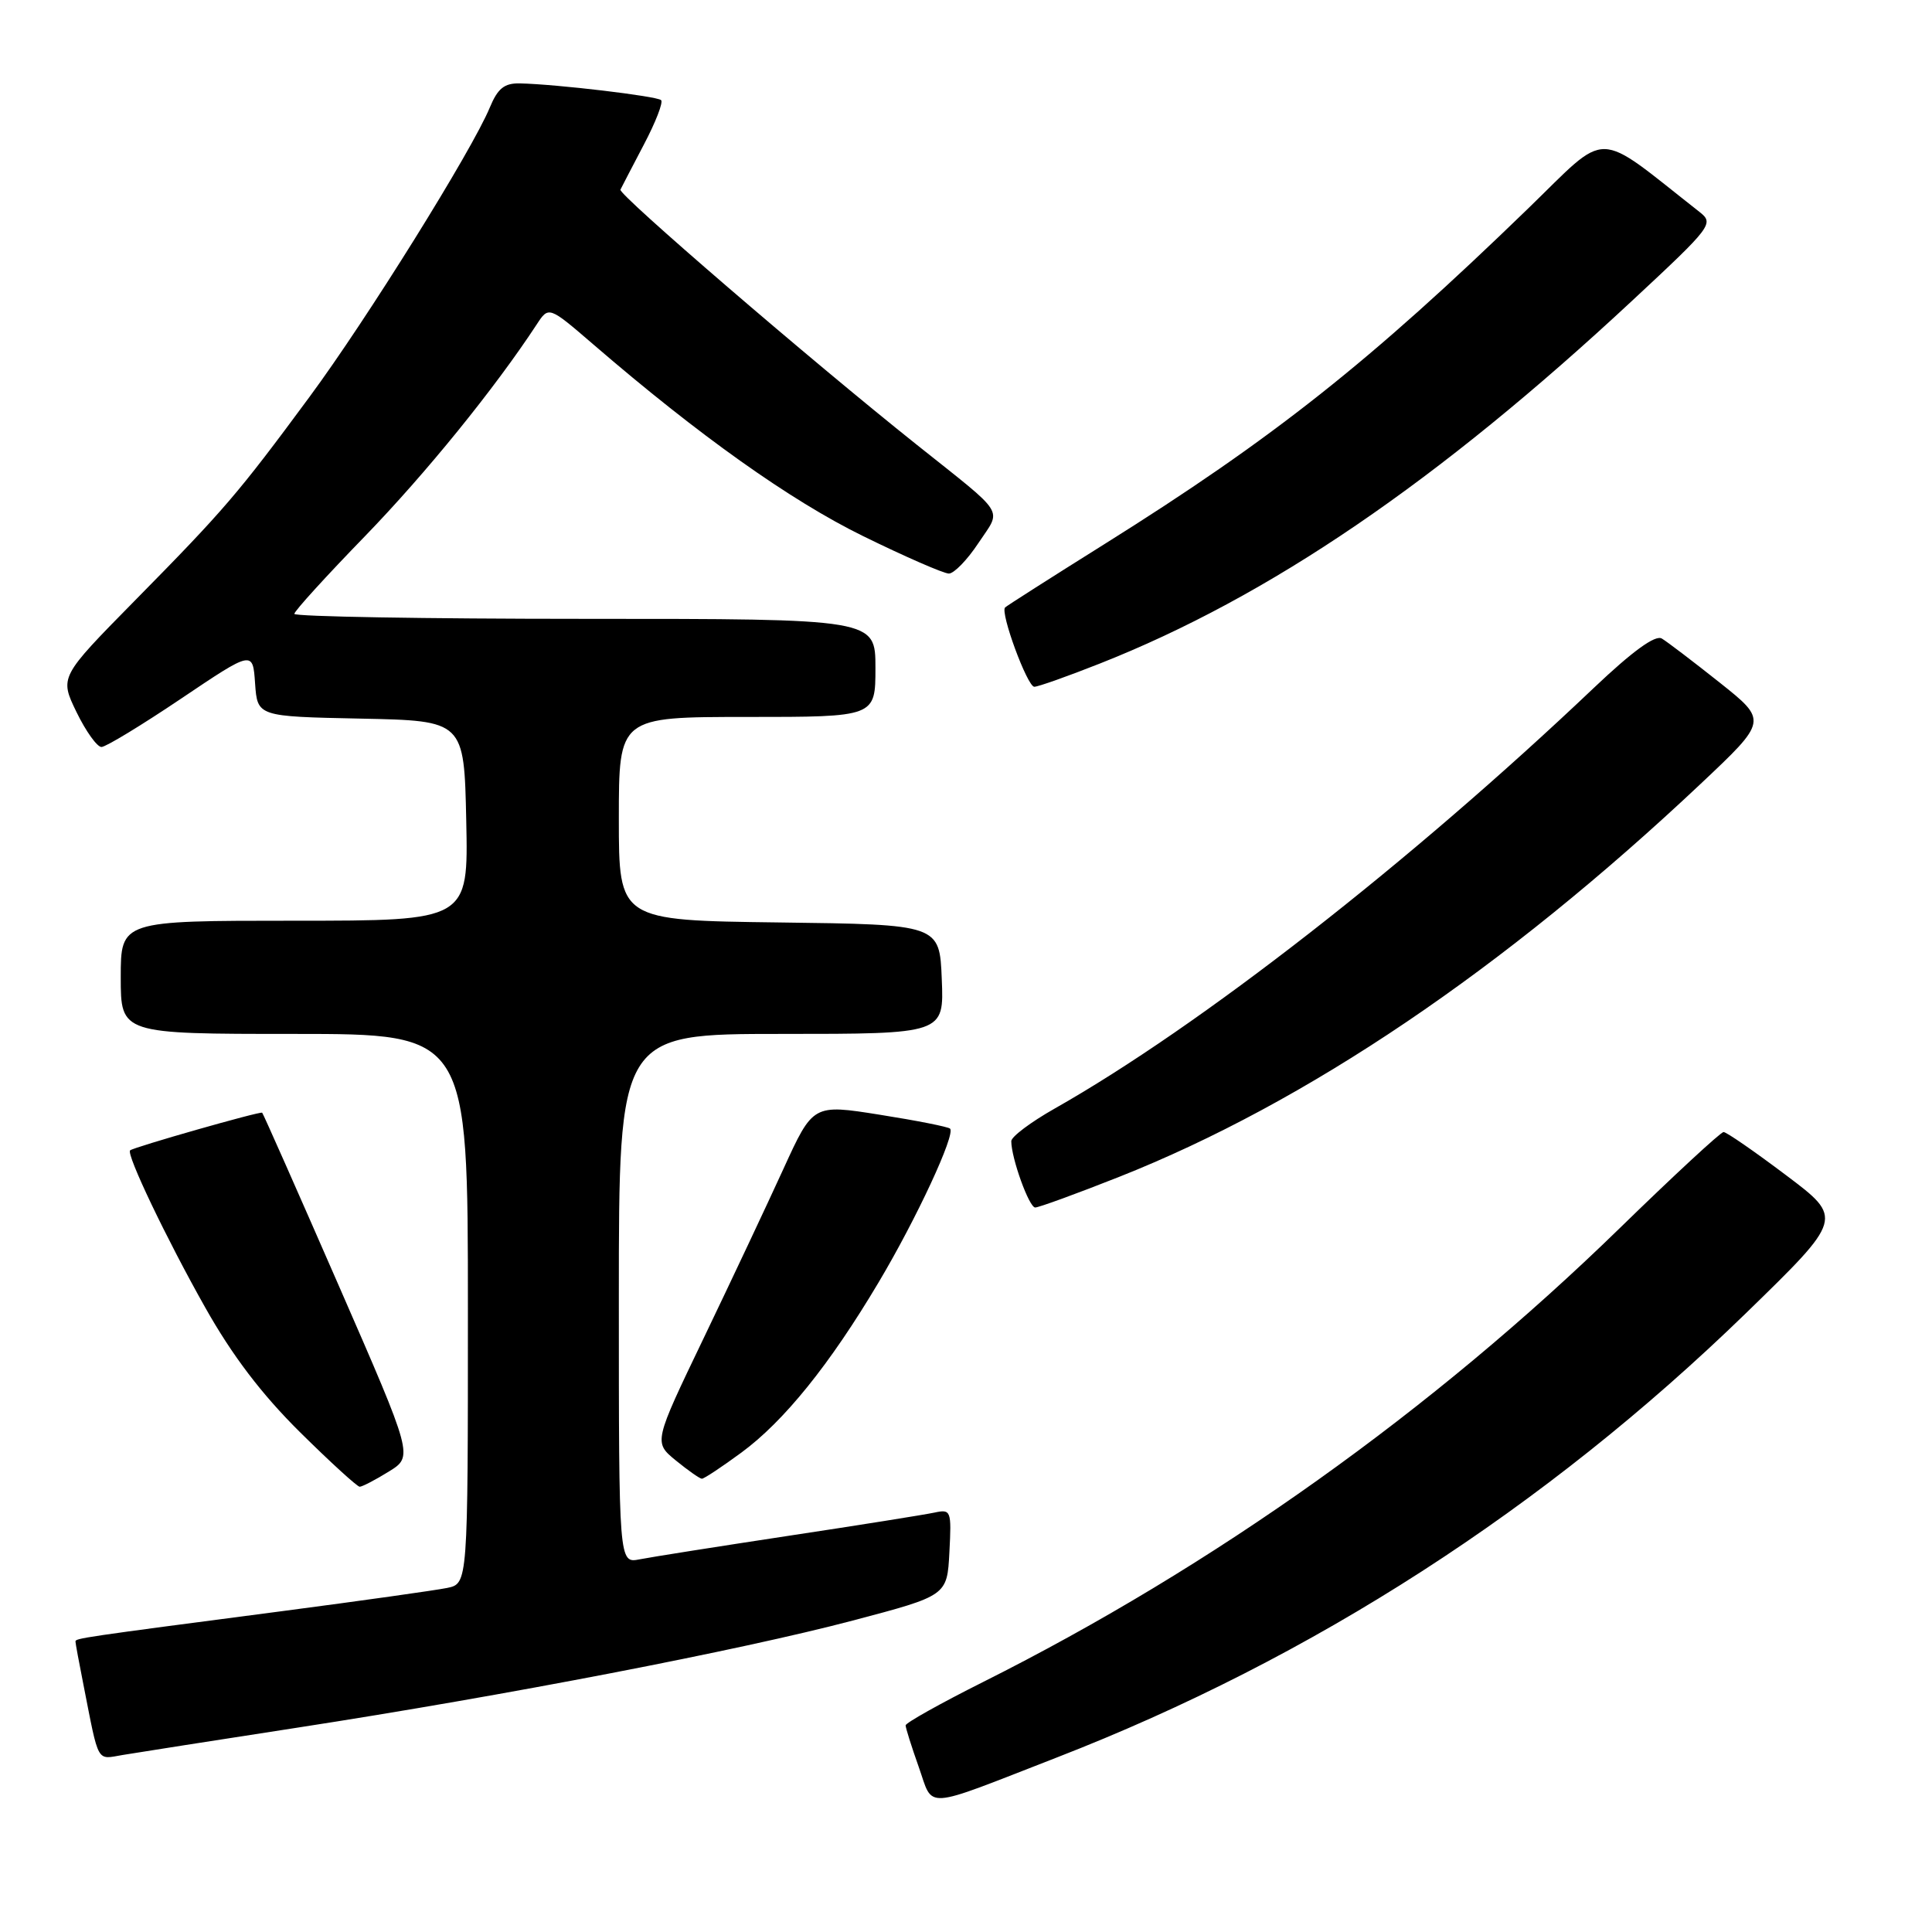 <?xml version="1.0" encoding="UTF-8" standalone="no"?>
<!DOCTYPE svg PUBLIC "-//W3C//DTD SVG 1.1//EN" "http://www.w3.org/Graphics/SVG/1.1/DTD/svg11.dtd" >
<svg xmlns="http://www.w3.org/2000/svg" xmlns:xlink="http://www.w3.org/1999/xlink" version="1.1" viewBox="0 0 256 256">
 <g >
 <path fill="currentColor"
d=" M 140.00 232.89 C 173.93 219.72 204.76 199.83 231.33 174.02 C 244.26 161.44 244.26 161.44 236.66 155.72 C 232.48 152.57 228.76 150.00 228.38 150.00 C 228.01 150.00 221.80 155.74 214.60 162.76 C 189.83 186.88 160.86 207.54 130.25 222.88 C 124.61 225.71 120.00 228.29 120.00 228.62 C 120.00 228.96 120.78 231.43 121.73 234.11 C 123.74 239.77 122.00 239.89 140.00 232.89 Z  M 39.49 228.91 C 67.01 224.66 98.07 218.67 113.00 214.73 C 125.50 211.43 125.50 211.43 125.80 205.68 C 126.09 200.15 126.02 199.95 123.80 200.43 C 122.54 200.70 113.85 202.09 104.50 203.50 C 95.15 204.92 86.26 206.32 84.75 206.62 C 82.00 207.16 82.00 207.16 82.00 172.08 C 82.00 137.00 82.00 137.00 103.54 137.00 C 125.09 137.00 125.09 137.00 124.79 129.75 C 124.50 122.50 124.50 122.50 103.25 122.23 C 82.00 121.96 82.00 121.96 82.00 108.48 C 82.00 95.00 82.00 95.00 99.00 95.00 C 116.00 95.00 116.00 95.00 116.00 88.50 C 116.00 82.00 116.00 82.00 77.50 82.00 C 56.32 82.00 39.00 81.70 39.00 81.34 C 39.00 80.98 43.21 76.35 48.35 71.06 C 56.42 62.73 65.52 51.52 71.11 43.00 C 72.71 40.55 72.71 40.55 78.61 45.63 C 92.61 57.70 104.72 66.30 114.33 71.02 C 119.91 73.76 125.05 76.00 125.73 76.00 C 126.41 76.00 128.18 74.18 129.65 71.95 C 132.74 67.29 133.50 68.52 121.50 58.95 C 107.25 47.59 81.91 25.77 82.21 25.13 C 82.38 24.78 83.78 22.09 85.32 19.15 C 86.87 16.21 87.90 13.56 87.60 13.27 C 87.07 12.74 73.70 11.15 68.87 11.05 C 66.82 11.01 65.95 11.72 64.90 14.25 C 62.56 19.91 48.58 42.36 40.99 52.62 C 31.52 65.45 29.71 67.56 17.84 79.61 C 7.89 89.72 7.89 89.72 10.14 94.36 C 11.38 96.91 12.87 98.99 13.45 98.98 C 14.03 98.97 18.77 96.09 24.00 92.57 C 33.50 86.18 33.50 86.18 33.80 90.56 C 34.11 94.94 34.11 94.94 47.80 95.22 C 61.50 95.50 61.50 95.50 61.78 108.75 C 62.06 122.00 62.06 122.00 39.03 122.00 C 16.00 122.00 16.00 122.00 16.00 129.50 C 16.00 137.00 16.00 137.00 39.00 137.00 C 62.00 137.00 62.00 137.00 62.00 173.42 C 62.00 209.84 62.00 209.84 59.25 210.41 C 57.74 210.72 47.95 212.10 37.50 213.47 C 10.64 216.98 10.00 217.08 10.00 217.51 C 10.00 217.73 10.47 220.29 11.05 223.20 C 13.15 233.87 12.74 233.13 16.28 232.54 C 18.05 232.24 28.50 230.61 39.49 228.91 Z  M 51.52 194.99 C 54.77 192.98 54.77 192.98 44.87 170.31 C 39.43 157.85 34.87 147.55 34.74 147.44 C 34.48 147.22 17.66 152.02 17.24 152.43 C 16.71 152.95 22.07 164.17 27.18 173.23 C 30.78 179.63 34.67 184.74 39.73 189.75 C 43.76 193.74 47.34 197.00 47.66 197.00 C 47.99 197.00 49.73 196.10 51.52 194.99 Z  M 98.23 192.48 C 103.88 188.33 109.94 180.82 116.42 169.92 C 121.44 161.49 126.64 150.30 125.89 149.55 C 125.64 149.31 121.46 148.48 116.59 147.71 C 107.73 146.30 107.73 146.30 103.80 154.90 C 101.64 159.63 96.89 169.71 93.24 177.31 C 86.61 191.11 86.61 191.11 89.55 193.52 C 91.17 194.84 92.72 195.93 93.00 195.94 C 93.28 195.95 95.63 194.39 98.23 192.48 Z  M 148.27 155.95 C 173.11 146.11 199.24 128.46 225.36 103.85 C 234.22 95.50 234.22 95.50 227.86 90.44 C 224.36 87.66 220.92 85.04 220.20 84.61 C 219.34 84.09 216.32 86.28 211.18 91.16 C 186.88 114.24 158.99 136.00 139.75 146.89 C 136.59 148.68 134.00 150.62 134.00 151.21 C 134.00 153.46 136.36 160.00 137.17 160.00 C 137.64 160.00 142.64 158.18 148.27 155.95 Z  M 145.72 87.93 C 168.18 79.06 190.53 63.82 216.35 39.77 C 226.87 29.98 227.14 29.61 225.19 28.08 C 211.11 17.03 213.38 17.07 202.44 27.67 C 181.48 47.98 168.71 58.09 146.31 72.12 C 139.30 76.51 133.39 80.28 133.18 80.49 C 132.50 81.16 136.13 91.00 137.05 91.00 C 137.55 91.00 141.45 89.62 145.72 87.93 Z "/>
</g>
</svg>